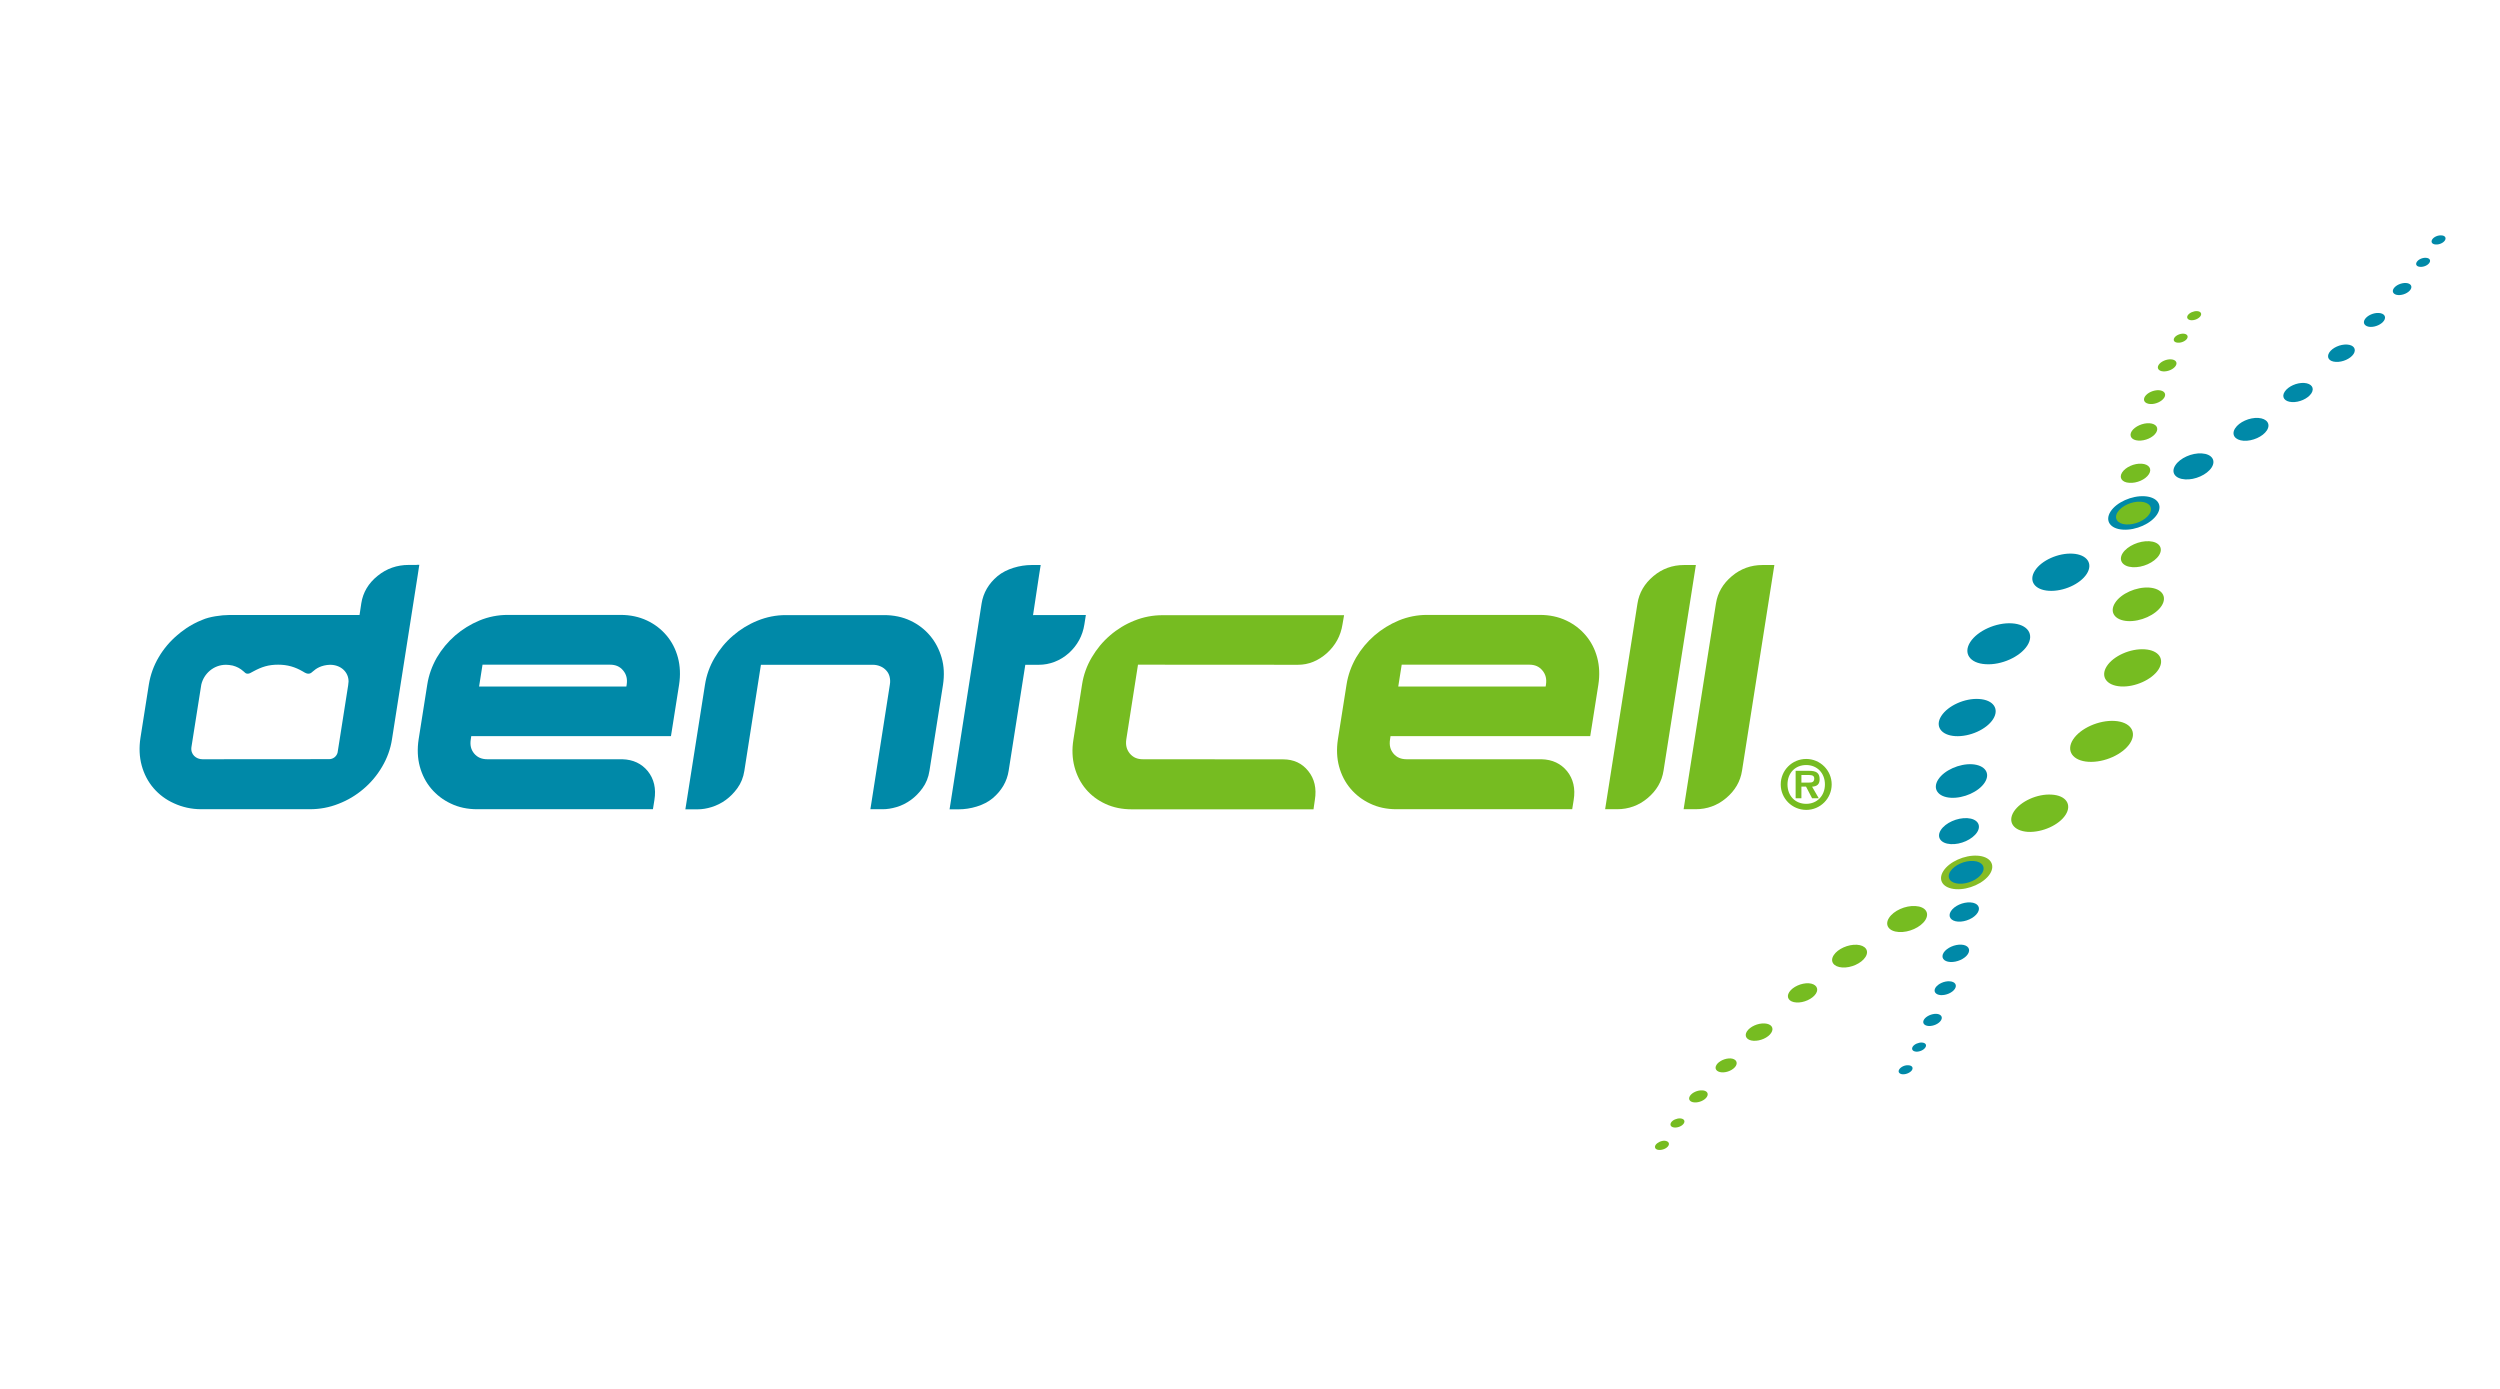 <?xml version="1.0" encoding="utf-8"?>
<!-- Generator: Adobe Illustrator 23.0.1, SVG Export Plug-In . SVG Version: 6.00 Build 0)  -->
<svg version="1.1" id="Capa_1" xmlns="http://www.w3.org/2000/svg" xmlns:xlink="http://www.w3.org/1999/xlink" x="0px" y="0px"
	 viewBox="0 0 255.12 141.73" style="enable-background:new 0 0 255.12 141.73;" xml:space="preserve">
<style type="text/css">
	.st0{fill:#86BC25;}
	.st1{fill:#0089A8;}
	.st2{fill:#76BC21;}
</style>
<g>
	<g>
		<path class="st0" d="M203.07,89.18c-0.61,0.94-2.16,1.64-3.47,1.56c-1.31-0.08-1.89-0.91-1.28-1.86c0.6-0.94,2.16-1.64,3.47-1.56
			C203.1,87.4,203.67,88.23,203.07,89.18z"/>
		<g>
			<path class="st1" d="M201.06,65.52c0.74-1.15,2.64-2.01,4.25-1.91c1.61,0.1,2.31,1.12,1.57,2.27c-0.74,1.15-2.64,2.01-4.25,1.9
				C201.02,67.69,200.32,66.67,201.06,65.52z"/>
			<path class="st1" d="M207.66,58.23c0.67-1.05,2.4-1.82,3.86-1.73c1.46,0.09,2.1,1.01,1.43,2.06c-0.67,1.05-2.4,1.82-3.86,1.73
				C207.62,60.2,206.99,59.28,207.66,58.23z"/>
			<path class="st1" d="M215.38,52.2c0.6-0.94,2.16-1.64,3.47-1.56c1.31,0.08,1.89,0.91,1.28,1.85c-0.61,0.95-2.16,1.64-3.47,1.56
				C215.35,53.98,214.77,53.15,215.38,52.2z"/>
			<path class="st1" d="M221.99,47.48c0.47-0.73,1.68-1.28,2.7-1.21c1.02,0.06,1.47,0.71,1,1.44c-0.47,0.73-1.69,1.28-2.7,1.21
				C221.96,48.86,221.51,48.21,221.99,47.48z"/>
			<path class="st1" d="M228.09,43.71c0.41-0.64,1.47-1.12,2.37-1.06c0.89,0.06,1.28,0.63,0.87,1.27c-0.41,0.64-1.47,1.11-2.36,1.06
				C228.06,44.92,227.68,44.35,228.09,43.71z"/>
			<path class="st1" d="M233.15,39.97c0.35-0.54,1.24-0.94,1.99-0.89c0.75,0.05,1.08,0.52,0.73,1.06c-0.35,0.54-1.24,0.94-1.99,0.89
				C233.13,40.99,232.79,40.51,233.15,39.97z"/>
			<path class="st1" d="M237.7,35.97c0.32-0.49,1.12-0.85,1.81-0.81c0.69,0.04,0.98,0.47,0.67,0.96c-0.32,0.49-1.12,0.85-1.81,0.81
				C237.68,36.9,237.38,36.47,237.7,35.97z"/>
			<path class="st1" d="M241.33,32.58c0.25-0.39,0.89-0.68,1.43-0.64c0.54,0.03,0.78,0.38,0.53,0.77c-0.25,0.39-0.89,0.68-1.43,0.65
				C241.32,33.32,241.08,32.97,241.33,32.58z"/>
			<path class="st1" d="M244.27,29.44c0.22-0.34,0.78-0.59,1.26-0.56c0.47,0.03,0.68,0.33,0.46,0.67c-0.22,0.34-0.78,0.59-1.26,0.56
				C244.26,30.08,244.05,29.78,244.27,29.44z"/>
			<path class="st1" d="M246.63,26.73c0.16-0.26,0.59-0.45,0.94-0.42c0.36,0.02,0.51,0.25,0.35,0.5c-0.16,0.26-0.58,0.45-0.94,0.42
				C246.62,27.22,246.46,26.99,246.63,26.73z"/>
			<path class="st1" d="M248.2,24.44c0.16-0.26,0.58-0.45,0.95-0.42c0.36,0.02,0.51,0.25,0.35,0.51c-0.16,0.26-0.59,0.45-0.94,0.42
				C248.19,24.93,248.04,24.7,248.2,24.44z"/>
			<path class="st1" d="M198.11,73.06c-0.68,1.05-0.03,1.97,1.42,2.06c1.46,0.09,3.19-0.68,3.86-1.73c0.67-1.05,0.03-1.97-1.43-2.06
				C200.51,71.23,198.78,72.01,198.11,73.06z"/>
			<path class="st1" d="M197.79,79.55c-0.61,0.94-0.03,1.78,1.28,1.86c1.32,0.08,2.87-0.62,3.47-1.56c0.61-0.94,0.03-1.77-1.28-1.86
				C199.95,77.91,198.39,78.61,197.79,79.55z"/>
			<path class="st1" d="M198.06,84.7c-0.47,0.73-0.02,1.38,1,1.44c1.02,0.07,2.23-0.48,2.7-1.21c0.47-0.73,0.02-1.38-1-1.44
				C199.73,83.43,198.53,83.97,198.06,84.7z"/>
			<path class="st1" d="M199.03,88.92c-0.41,0.64-0.02,1.21,0.87,1.26c0.89,0.06,1.95-0.42,2.36-1.06c0.41-0.64,0.02-1.2-0.87-1.26
				C200.5,87.8,199.44,88.28,199.03,88.92z"/>
			<path class="st1" d="M199.09,92.98c-0.35,0.54-0.02,1.02,0.73,1.07c0.75,0.05,1.65-0.36,1.99-0.9c0.35-0.54,0.02-1.02-0.73-1.06
				C200.32,92.04,199.43,92.44,199.09,92.98z"/>
			<path class="st1" d="M198.35,97.21c-0.31,0.49-0.02,0.92,0.67,0.96c0.68,0.04,1.49-0.32,1.8-0.81c0.31-0.49,0.02-0.92-0.66-0.96
				C199.48,96.36,198.67,96.72,198.35,97.21z"/>
			<path class="st1" d="M197.52,100.78c-0.25,0.39-0.01,0.73,0.53,0.77c0.55,0.03,1.19-0.25,1.44-0.64
				c0.25-0.39,0.02-0.74-0.53-0.77C198.42,100.1,197.78,100.39,197.52,100.78z"/>
			<path class="st1" d="M196.35,104.03c-0.22,0.34-0.01,0.64,0.46,0.67c0.48,0.03,1.04-0.22,1.26-0.57
				c0.22-0.34,0.01-0.64-0.46-0.67C197.14,103.44,196.57,103.69,196.35,104.03z"/>
			<path class="st1" d="M195.19,106.81c-0.16,0.26-0.01,0.48,0.35,0.51c0.36,0.02,0.78-0.17,0.94-0.43c0.17-0.26,0.01-0.48-0.35-0.5
				C195.78,106.37,195.35,106.56,195.19,106.81z"/>
			<path class="st1" d="M193.82,109.12c-0.17,0.26-0.01,0.48,0.34,0.51c0.36,0.02,0.78-0.17,0.95-0.42c0.16-0.26,0.01-0.48-0.35-0.5
				C194.41,108.67,193.99,108.86,193.82,109.12z"/>
		</g>
		<g>
			<path class="st2" d="M217.37,75.84c0.74-1.15,0.04-2.17-1.57-2.27c-1.61-0.1-3.51,0.75-4.25,1.9c-0.74,1.15-0.04,2.17,1.57,2.27
				C214.73,77.84,216.63,76.99,217.37,75.84z"/>
			<path class="st2" d="M220.27,68.32c0.67-1.05,0.04-1.97-1.42-2.06c-1.46-0.09-3.19,0.68-3.86,1.73
				c-0.67,1.05-0.03,1.97,1.43,2.06C217.86,70.14,219.6,69.36,220.27,68.32z"/>
			<path class="st2" d="M220.59,61.82c0.6-0.94,0.03-1.77-1.28-1.86c-1.31-0.08-2.87,0.61-3.47,1.56c-0.61,0.95-0.03,1.78,1.28,1.86
				C218.43,63.46,219.98,62.76,220.59,61.82z"/>
			<path class="st2" d="M220.32,56.67c0.47-0.73,0.03-1.38-0.99-1.44c-1.02-0.06-2.23,0.48-2.71,1.21c-0.47,0.73-0.02,1.38,1,1.44
				C218.64,57.95,219.85,57.4,220.32,56.67z"/>
			<path class="st2" d="M219.34,52.46c0.41-0.64,0.02-1.21-0.88-1.26c-0.89-0.06-1.95,0.42-2.36,1.06
				c-0.41,0.64-0.02,1.21,0.87,1.26C217.87,53.57,218.93,53.1,219.34,52.46z"/>
			<path class="st2" d="M219.29,48.39c0.35-0.54,0.01-1.02-0.74-1.07c-0.76-0.05-1.64,0.35-1.99,0.89
				c-0.35,0.54-0.02,1.02,0.73,1.06C218.05,49.33,218.94,48.94,219.29,48.39z"/>
			<path class="st2" d="M220.02,44.16c0.31-0.49,0.02-0.92-0.67-0.97c-0.68-0.04-1.49,0.32-1.81,0.81
				c-0.31,0.49-0.01,0.92,0.67,0.96C218.9,45.01,219.71,44.65,220.02,44.16z"/>
			<path class="st2" d="M220.85,40.59c0.25-0.39,0.01-0.73-0.53-0.77c-0.54-0.03-1.18,0.25-1.43,0.64
				c-0.25,0.39-0.02,0.73,0.53,0.77C219.95,41.27,220.6,40.98,220.85,40.59z"/>
			<path class="st2" d="M222.02,37.34c0.22-0.34,0.01-0.64-0.47-0.67c-0.47-0.03-1.04,0.22-1.26,0.56
				c-0.22,0.34-0.01,0.64,0.46,0.67C221.24,37.93,221.8,37.68,222.02,37.34z"/>
			<path class="st2" d="M223.18,34.56c0.16-0.26,0.01-0.48-0.35-0.51c-0.36-0.02-0.78,0.17-0.94,0.42c-0.16,0.26-0.01,0.48,0.35,0.5
				C222.6,35,223.02,34.81,223.18,34.56z"/>
			<path class="st2" d="M224.56,32.25c0.16-0.25,0.01-0.48-0.35-0.5c-0.36-0.02-0.78,0.17-0.95,0.42c-0.16,0.26-0.01,0.48,0.35,0.51
				C223.97,32.7,224.39,32.51,224.56,32.25z"/>
			<path class="st2" d="M210.79,83.15c-0.67,1.05-2.4,1.82-3.86,1.74c-1.46-0.1-2.09-1.02-1.42-2.07c0.68-1.05,2.4-1.83,3.86-1.73
				C210.83,81.17,211.46,82.1,210.79,83.15z"/>
			<path class="st2" d="M196.47,93.9c-0.47,0.73-1.68,1.28-2.7,1.21c-1.02-0.06-1.47-0.71-1-1.44c0.47-0.74,1.68-1.28,2.7-1.21
				C196.49,92.52,196.94,93.16,196.47,93.9z"/>
			<path class="st2" d="M190.36,97.67c-0.41,0.64-1.47,1.12-2.36,1.06c-0.89-0.06-1.29-0.62-0.87-1.26
				c0.41-0.64,1.47-1.11,2.36-1.06C190.38,96.46,190.78,97.03,190.36,97.67z"/>
			<path class="st2" d="M185.31,101.4c-0.35,0.54-1.24,0.95-1.99,0.9c-0.75-0.04-1.08-0.52-0.73-1.06c0.35-0.54,1.24-0.94,1.99-0.9
				C185.32,100.39,185.65,100.87,185.31,101.4z"/>
			<path class="st2" d="M180.75,105.4c-0.31,0.49-1.12,0.85-1.81,0.81c-0.68-0.04-0.98-0.47-0.67-0.96
				c0.32-0.49,1.12-0.85,1.81-0.81C180.77,104.48,181.07,104.91,180.75,105.4z"/>
			<path class="st2" d="M177.13,108.79c-0.25,0.39-0.89,0.68-1.43,0.64c-0.54-0.04-0.78-0.38-0.53-0.77
				c0.25-0.39,0.89-0.68,1.44-0.65C177.14,108.05,177.37,108.4,177.13,108.79z"/>
			<path class="st2" d="M174.18,111.94c-0.22,0.34-0.78,0.59-1.26,0.56c-0.48-0.03-0.68-0.33-0.46-0.67
				c0.22-0.34,0.78-0.59,1.26-0.56C174.19,111.29,174.4,111.59,174.18,111.94z"/>
			<path class="st2" d="M171.83,114.64c-0.16,0.26-0.59,0.45-0.95,0.42c-0.35-0.02-0.51-0.25-0.35-0.51
				c0.16-0.26,0.59-0.44,0.94-0.42C171.84,114.16,171.99,114.38,171.83,114.64z"/>
			<path class="st2" d="M170.25,116.93c-0.16,0.26-0.59,0.44-0.95,0.42c-0.36-0.02-0.51-0.25-0.35-0.51
				c0.17-0.25,0.59-0.45,0.94-0.43C170.25,116.45,170.41,116.67,170.25,116.93z"/>
		</g>
	</g>
	<g>
		<path class="st1" d="M66.63,82.58h-0.94h-17c-0.98,0-1.89-0.19-2.69-0.58c-0.79-0.37-1.46-0.89-2-1.53
			c-0.54-0.64-0.93-1.4-1.16-2.25c-0.23-0.85-0.27-1.79-0.12-2.77l0.88-5.58c0.15-0.98,0.49-1.91,0.98-2.77
			c0.5-0.85,1.13-1.61,1.87-2.25c0.74-0.64,1.57-1.15,2.48-1.53c0.92-0.38,1.89-0.57,2.87-0.57h11.53c0.98,0,1.88,0.19,2.69,0.57
			c0.79,0.37,1.46,0.89,2,1.53c0.54,0.64,0.93,1.39,1.16,2.25c0.23,0.86,0.27,1.79,0.12,2.77l-0.68,4.31l-0.15,0.94h-0.94H48.09
			l-0.05,0.34c-0.09,0.59,0.02,1.04,0.35,1.44c0.33,0.39,0.76,0.58,1.35,0.58H63.5c1.11,0.03,1.97,0.44,2.61,1.22
			c0.63,0.79,0.86,1.77,0.67,2.94L66.63,82.58L66.63,82.58z M63.92,70.06l0.03-0.18c0.09-0.59-0.02-1.05-0.36-1.46
			c-0.33-0.4-0.76-0.59-1.34-0.59H49.24l-0.35,2.23H63.92z"/>
		<path class="st1" d="M90.09,82.58h-1.27l0.15-0.94l1.84-11.79c0.05-0.29,0.03-0.55-0.03-0.8c-0.06-0.24-0.17-0.44-0.33-0.62
			c-0.16-0.18-0.36-0.33-0.6-0.43c-0.23-0.1-0.49-0.16-0.78-0.16H77.65l-1.69,10.82c-0.1,0.66-0.34,1.26-0.71,1.77
			c-0.34,0.47-0.74,0.88-1.18,1.2c-0.45,0.33-0.94,0.57-1.45,0.73c-0.48,0.15-0.96,0.23-1.41,0.23h-1.27l0.15-0.94l1.85-11.76
			c0.15-0.98,0.48-1.91,0.99-2.77c0.5-0.85,1.12-1.61,1.87-2.25c0.74-0.64,1.58-1.16,2.5-1.53c0.93-0.38,1.9-0.57,2.88-0.57h10.04
			c0.98,0,1.89,0.19,2.69,0.57c0.79,0.37,1.46,0.89,2,1.53c0.54,0.64,0.93,1.39,1.18,2.24c0.25,0.86,0.29,1.79,0.14,2.78l-1.38,8.77
			c-0.1,0.66-0.34,1.26-0.71,1.77c-0.34,0.47-0.74,0.88-1.18,1.2c-0.46,0.33-0.95,0.58-1.47,0.73
			C90.98,82.51,90.51,82.58,90.09,82.58L90.09,82.58z"/>
		<path class="st1" d="M97.84,82.59H96.9l0.15-0.94l3.12-20.06c0.17-1.09,0.72-2.04,1.63-2.8c0.9-0.75,2.29-1.13,3.46-1.13h0.94
			l-0.15,0.94l-0.63,4.17l5.39-0.01l-0.15,0.95c-0.18,1.17-0.72,2.15-1.59,2.94c-0.89,0.79-1.97,1.19-3.05,1.19h-1.39l-1.7,10.82
			c-0.17,1.09-0.72,2.03-1.63,2.8C100.41,82.21,99.01,82.59,97.84,82.59L97.84,82.59z"/>
		<path class="st1" d="M42.53,57.65l-0.82,0c-1.2,0-2.26,0.37-3.17,1.11c-0.94,0.75-1.5,1.7-1.67,2.8l-0.18,1.2H23.38
			c-0.8,0-2.04,0.18-2.72,0.49c-1.3,0.5-2.2,1.25-2.56,1.56c-0.76,0.64-1.4,1.4-1.9,2.25c-0.51,0.86-0.85,1.8-1.01,2.79l-0.86,5.46
			c-0.15,0.99-0.11,1.93,0.13,2.81c0.24,0.88,0.65,1.66,1.21,2.31c0.56,0.65,1.26,1.18,2.09,1.55c0.83,0.38,1.76,0.6,2.77,0.6
			l11.08,0h0.03c0.99,0,1.97-0.18,2.9-0.55c0.94-0.36,1.79-0.87,2.54-1.51c0.76-0.64,1.4-1.4,1.91-2.27
			c0.52-0.88,0.86-1.82,1.01-2.8l2.63-16.77l0.12-0.79l0.04-0.25H42.53z M35.53,69.93l-1.08,6.87c-0.1,0.39-0.45,0.67-0.86,0.67
			c-0.01,0-12.41,0.01-12.93,0.01c-0.63,0-1.25-0.48-1.12-1.27c0-0.01,1-6.34,1-6.34c0.25-1.1,1.24-2.03,2.52-2.03
			c0.18,0,0.47,0.03,0.69,0.08c0.44,0.12,0.76,0.29,1.1,0.59c0.14,0.13,0.23,0.24,0.41,0.24c0.18,0,0.29-0.06,0.6-0.24
			c0.85-0.46,1.54-0.68,2.52-0.68h0.01c0.95,0,1.72,0.23,2.51,0.69c0.1,0.04,0.29,0.23,0.59,0.23c0.2,0,0.34-0.14,0.45-0.24
			c0.32-0.29,0.85-0.64,1.74-0.67c1.12,0,1.89,0.76,1.89,1.7C35.56,69.63,35.53,69.92,35.53,69.93z"/>
	</g>
	<g>
		<path class="st2" d="M160.44,82.58h-0.94h-17c-0.98,0-1.89-0.19-2.69-0.58c-0.79-0.37-1.46-0.89-2-1.53
			c-0.54-0.64-0.93-1.4-1.16-2.25c-0.23-0.85-0.27-1.79-0.12-2.77l0.88-5.58c0.15-0.98,0.49-1.91,0.98-2.77
			c0.5-0.85,1.13-1.61,1.87-2.25c0.74-0.64,1.57-1.15,2.48-1.53c0.92-0.38,1.89-0.57,2.87-0.57h11.53c0.98,0,1.89,0.19,2.69,0.57
			c0.79,0.37,1.46,0.89,2,1.53c0.54,0.64,0.93,1.39,1.16,2.25c0.23,0.86,0.27,1.79,0.12,2.77l-0.68,4.31l-0.15,0.94h-0.94H141.9
			l-0.05,0.34c-0.09,0.59,0.02,1.04,0.35,1.44c0.33,0.39,0.76,0.58,1.35,0.58h13.76c1.11,0.03,1.97,0.44,2.61,1.22
			c0.63,0.79,0.86,1.77,0.67,2.94L160.44,82.58L160.44,82.58z M157.73,70.06l0.03-0.18c0.09-0.59-0.02-1.05-0.36-1.46
			c-0.33-0.4-0.76-0.59-1.34-0.59h-13.02l-0.35,2.23H157.73z"/>
		<path class="st2" d="M134.04,82.59h-0.94h-17.6c-0.98,0-1.88-0.18-2.68-0.55c-0.79-0.36-1.47-0.87-2.01-1.51
			c-0.54-0.64-0.93-1.41-1.16-2.27c-0.23-0.87-0.27-1.8-0.11-2.78l0.88-5.62c0.15-0.98,0.48-1.91,0.99-2.77
			c0.5-0.85,1.12-1.61,1.87-2.25c0.74-0.64,1.58-1.15,2.49-1.51c0.92-0.37,1.88-0.55,2.85-0.55h17.6h0.94L137,63.71
			c-0.18,1.17-0.72,2.15-1.59,2.94c-0.89,0.79-1.88,1.19-2.95,1.19l-16.33-0.01l-1.19,7.6c-0.09,0.59,0.02,1.05,0.35,1.46
			c0.33,0.4,0.76,0.59,1.34,0.59l14.31,0.01c1.07,0,1.94,0.4,2.57,1.2c0.63,0.78,0.86,1.77,0.67,2.93L134.04,82.59L134.04,82.59z"/>
		<path class="st2" d="M171.84,57.66c-1.17,0-2.22,0.38-3.11,1.13c-0.91,0.76-1.46,1.7-1.63,2.8l-3.3,20.99h1.22
			c1.17,0,2.22-0.38,3.11-1.13c0.91-0.76,1.46-1.7,1.63-2.8l3.3-20.99H171.84z"/>
		<path class="st2" d="M179.85,57.66c-1.17,0-2.22,0.38-3.11,1.13c-0.91,0.76-1.46,1.7-1.63,2.8l-3.3,20.99h1.22
			c1.17,0,2.22-0.38,3.11-1.13c0.91-0.76,1.46-1.7,1.63-2.8l3.3-20.99H179.85z"/>
		<g>
			<path class="st2" d="M181.72,80.05c0-1.43,1.15-2.6,2.6-2.6c1.43,0,2.6,1.16,2.6,2.6c0,1.43-1.16,2.6-2.6,2.6
				C182.87,82.64,181.72,81.48,181.72,80.05z M186.23,80.05c0-1.16-0.8-1.98-1.91-1.98c-1.13,0-1.91,0.82-1.91,1.98
				c0,1.16,0.78,1.98,1.91,1.98C185.43,82.03,186.23,81.2,186.23,80.05z M185.6,81.46h-0.68l-0.62-1.19h-0.47v1.19h-0.59v-2.8h1.36
				c0.73,0,1.09,0.2,1.09,0.86c0,0.52-0.27,0.73-0.77,0.76L185.6,81.46z M184.61,79.86c0.32,0.01,0.53-0.07,0.53-0.42
				c0-0.38-0.4-0.35-0.67-0.35h-0.64v0.77H184.61z"/>
		</g>
	</g>
</g>
</svg>
